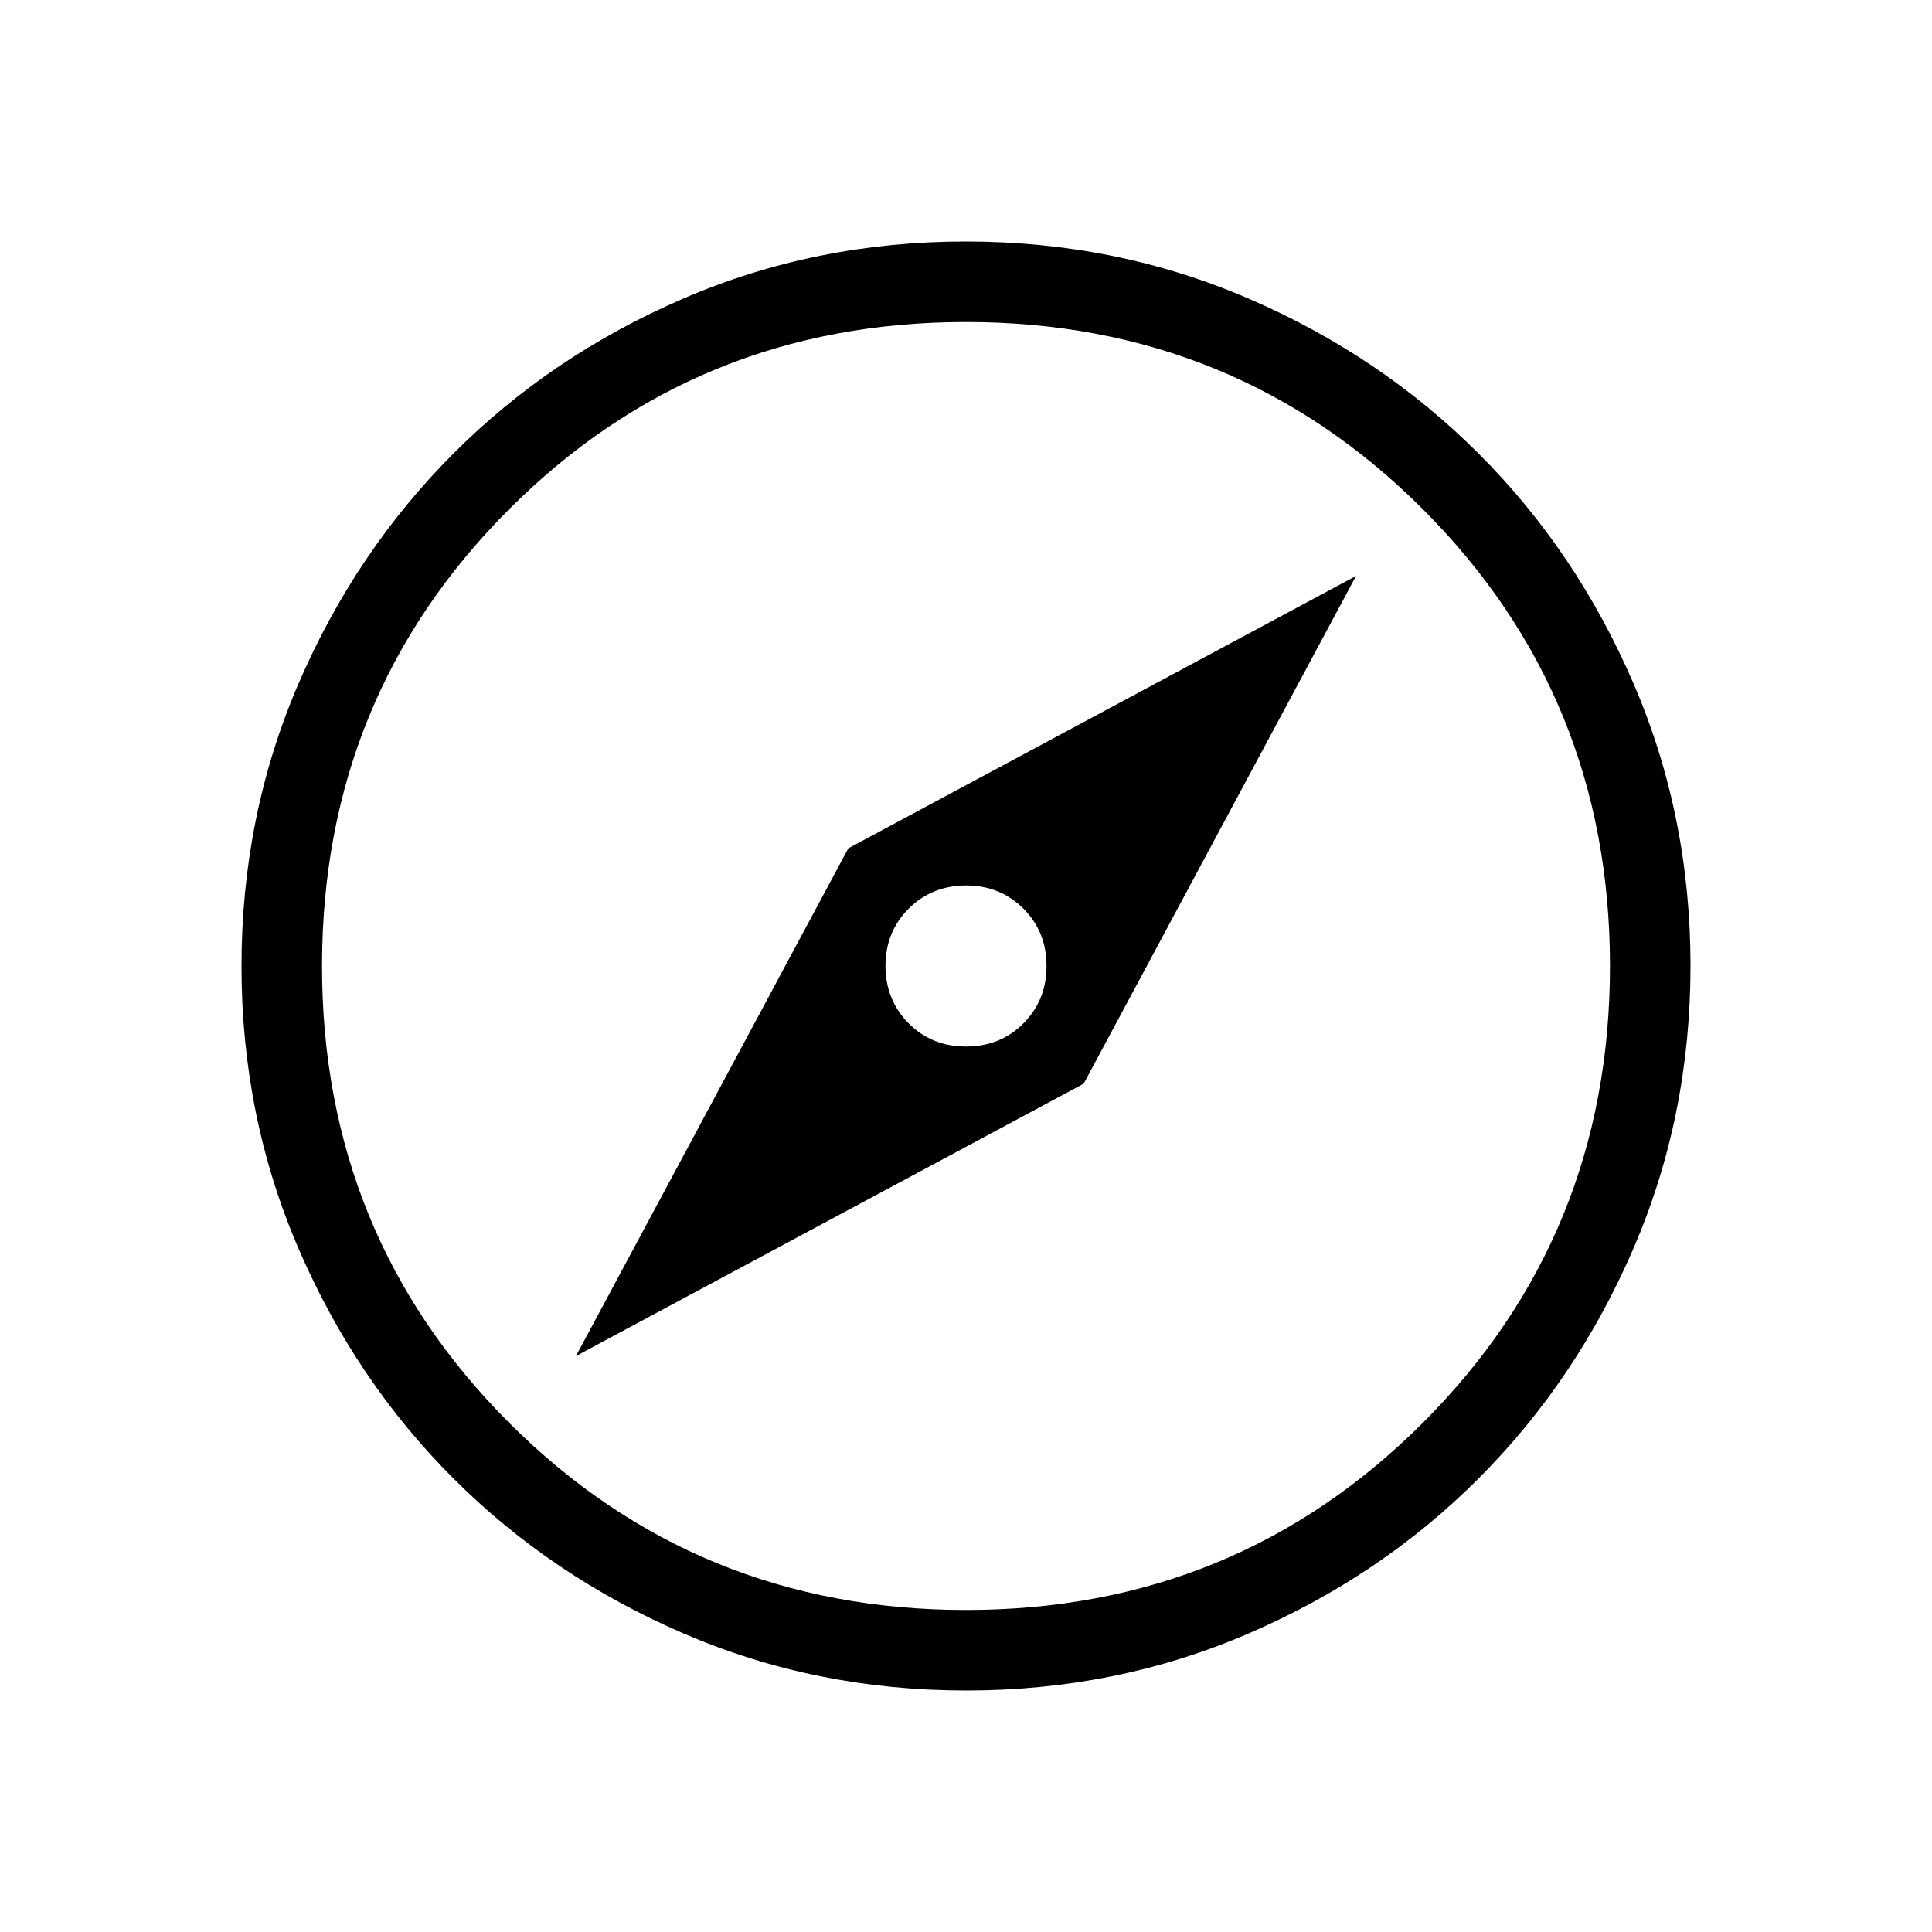 <svg width="22" height="22" viewBox="0 0 22 22" fill="none" xmlns="http://www.w3.org/2000/svg">
<path d="M6.558 15.442L12.34 12.34L15.442 6.558L9.66 9.66L6.558 15.442ZM11 11.917C10.74 11.917 10.523 11.829 10.347 11.653C10.172 11.477 10.084 11.259 10.083 11C10.083 10.74 10.171 10.523 10.347 10.347C10.523 10.172 10.741 10.084 11 10.083C11.26 10.083 11.478 10.171 11.654 10.347C11.83 10.523 11.917 10.741 11.917 11C11.917 11.26 11.829 11.478 11.653 11.654C11.477 11.83 11.259 11.917 11 11.917ZM11.003 19.25C9.862 19.25 8.79 19.034 7.785 18.601C6.781 18.168 5.908 17.58 5.165 16.837C4.421 16.095 3.833 15.223 3.4 14.219C2.967 13.216 2.75 12.144 2.75 11.003C2.75 9.862 2.966 8.79 3.399 7.785C3.832 6.781 4.42 5.908 5.163 5.165C5.905 4.421 6.777 3.833 7.781 3.4C8.784 2.967 9.856 2.75 10.997 2.75C12.138 2.75 13.21 2.966 14.215 3.399C15.219 3.832 16.092 4.42 16.835 5.163C17.579 5.905 18.167 6.777 18.6 7.781C19.033 8.784 19.25 9.856 19.25 10.997C19.25 12.138 19.034 13.21 18.601 14.215C18.168 15.219 17.58 16.092 16.837 16.835C16.095 17.579 15.223 18.167 14.219 18.6C13.216 19.033 12.144 19.25 11.003 19.25ZM11 18.333C13.047 18.333 14.781 17.623 16.202 16.202C17.623 14.781 18.333 13.047 18.333 11C18.333 8.953 17.623 7.219 16.202 5.798C14.781 4.377 13.047 3.667 11 3.667C8.953 3.667 7.219 4.377 5.798 5.798C4.377 7.219 3.667 8.953 3.667 11C3.667 13.047 4.377 14.781 5.798 16.202C7.219 17.623 8.953 18.333 11 18.333Z" fill="currentColor"/>
</svg>

